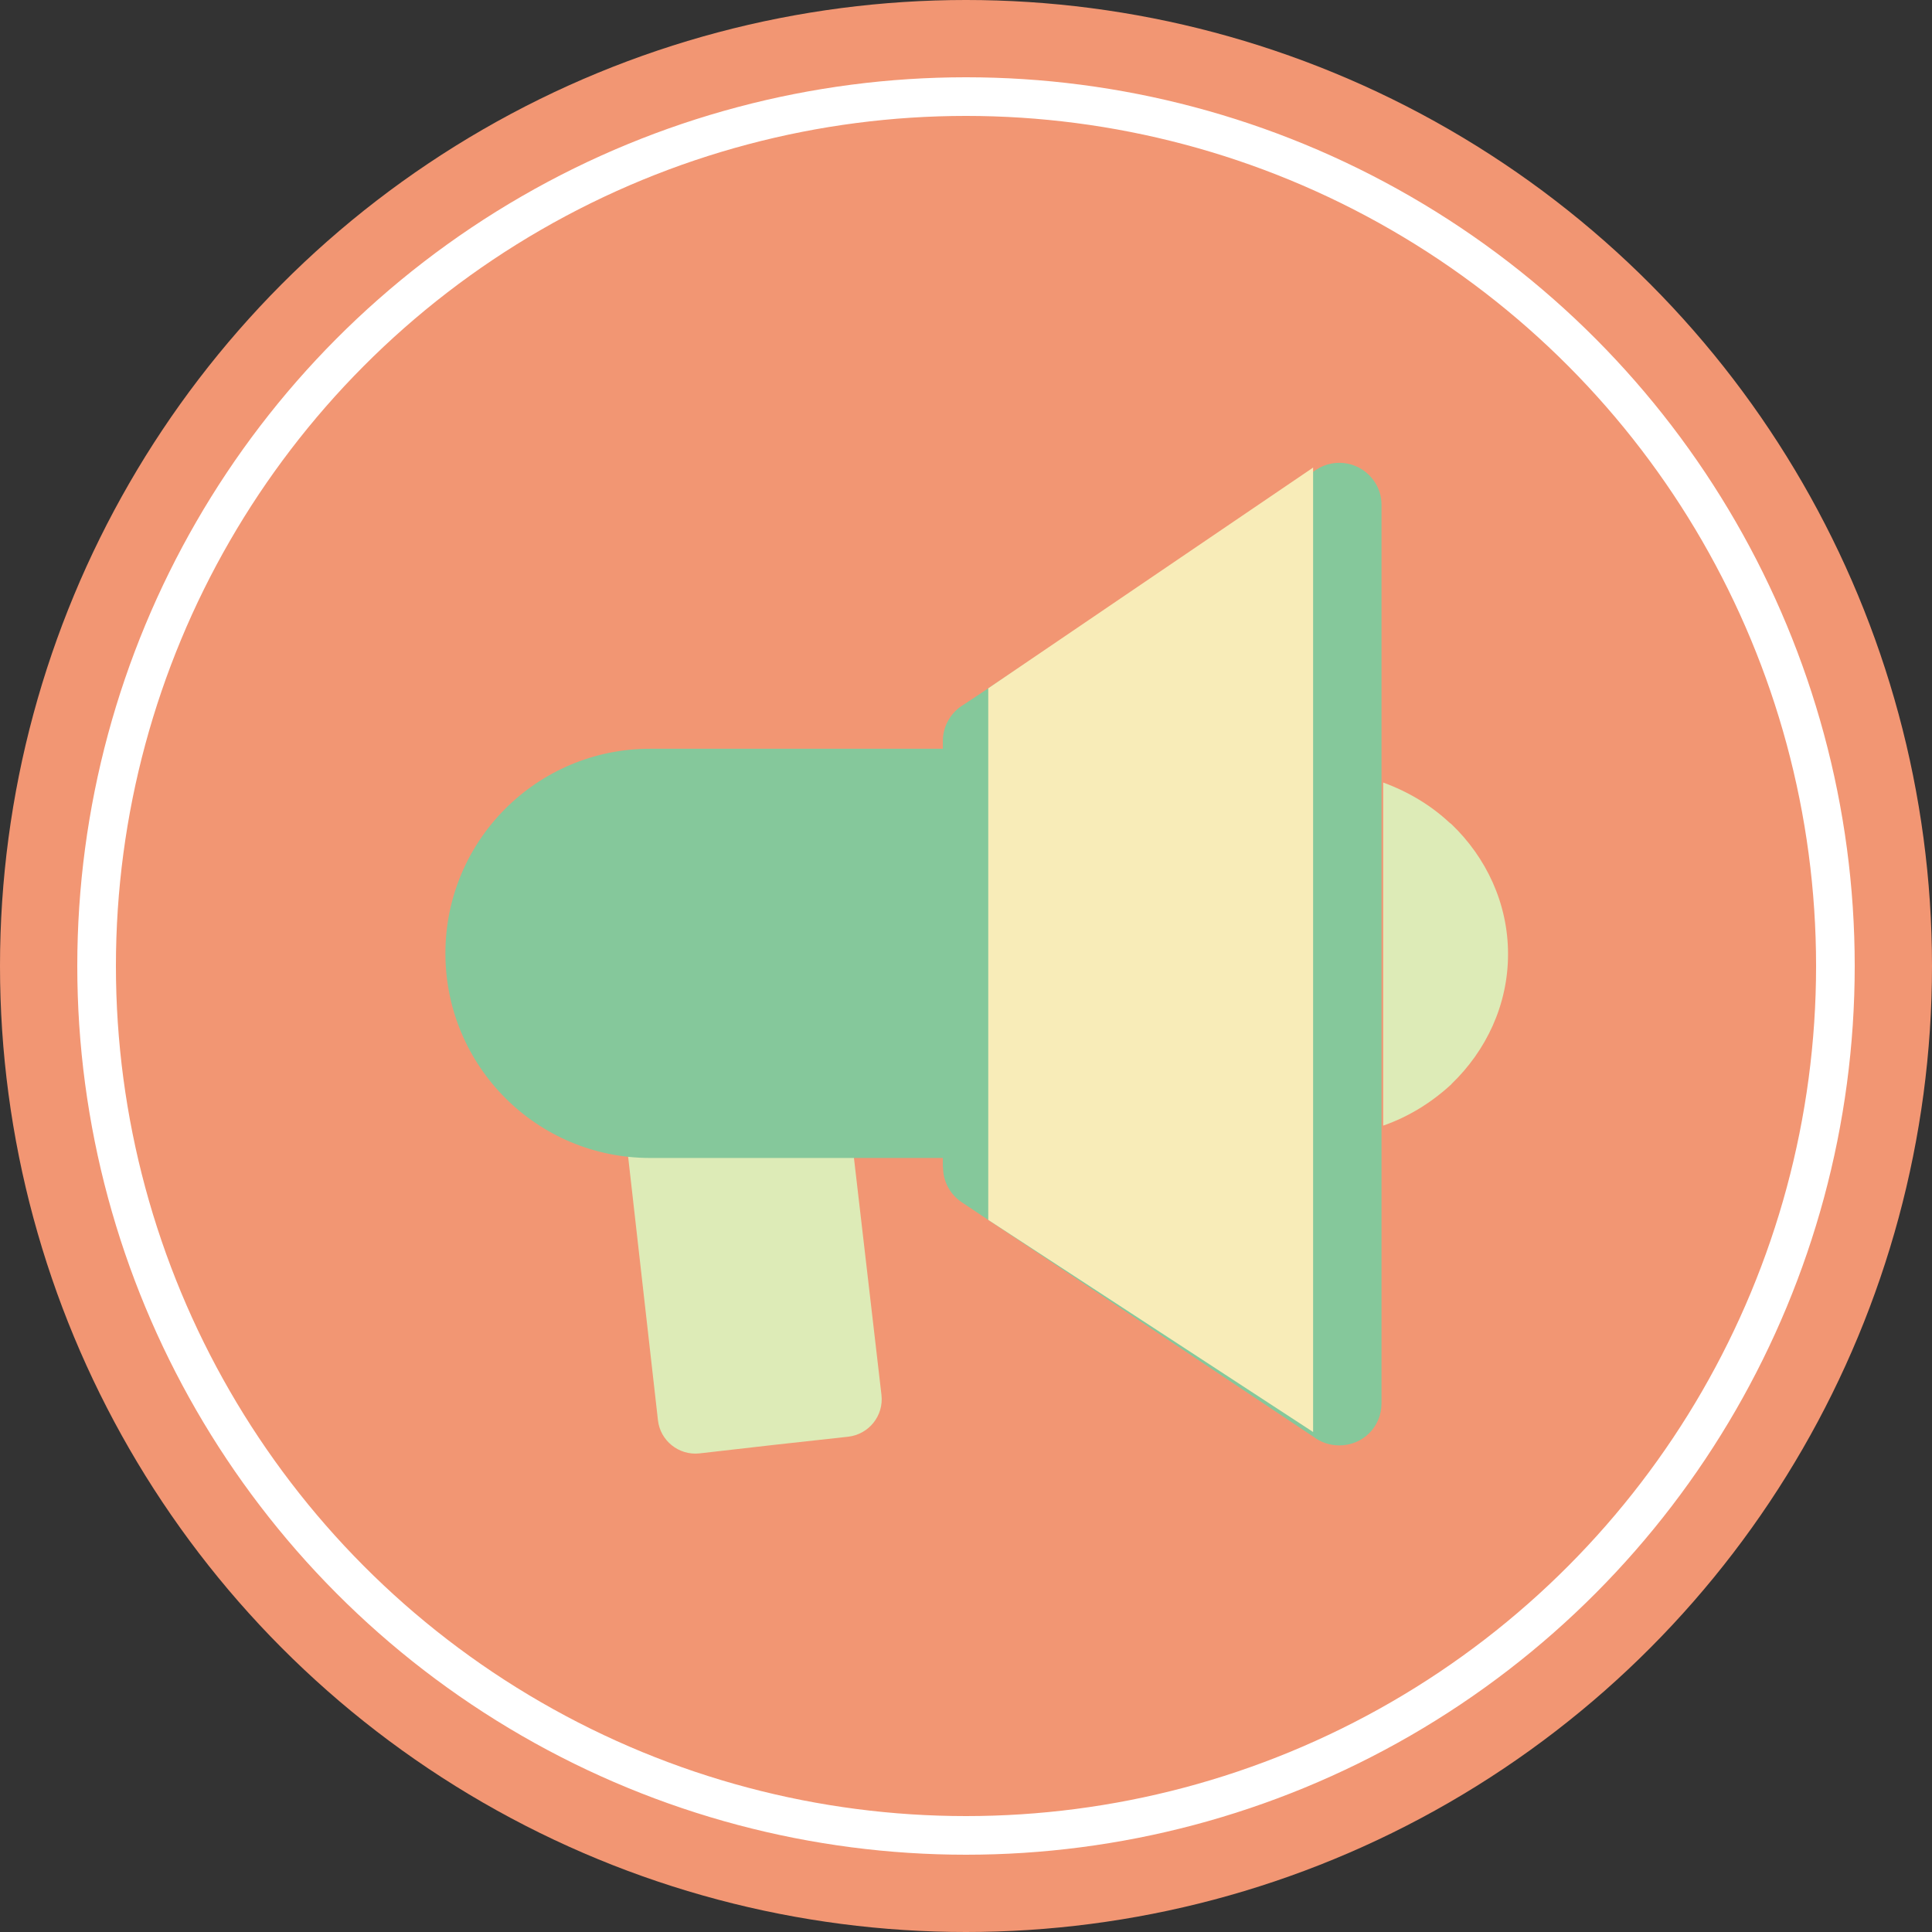 <?xml version="1.0" encoding="utf-8"?>
<!-- Generator: Adobe Illustrator 16.0.0, SVG Export Plug-In . SVG Version: 6.00 Build 0)  -->
<!DOCTYPE svg PUBLIC "-//W3C//DTD SVG 1.1//EN" "http://www.w3.org/Graphics/SVG/1.1/DTD/svg11.dtd">
<svg version="1.1" id="圖層_1" xmlns="http://www.w3.org/2000/svg" xmlns:xlink="http://www.w3.org/1999/xlink" x="0px" y="0px"
	 width="50px" height="50px" viewBox="0 0 50 50" enable-background="new 0 0 50 50" xml:space="preserve">
<rect x="0" y="0" width="50" height="50" fill="#333333" stroke="none"/>
<g>
	<circle fill="#F29673" cx="25" cy="25" r="25"/>
	<g>
		<path fill="#DDEBB7" d="M35.797,20.252L35.797,20.252v8.879c0.668-0.232,1.266-0.609,1.766-1.072v-0.004
			c0.899-0.864,1.465-2.051,1.465-3.364c0-1.308-0.565-2.501-1.465-3.362l-0.055-0.043C37.029,20.839,36.447,20.49,35.797,20.252
			L35.797,20.252z"/>
		<path fill="#DDEBB7" d="M21.9,28.245l0.912,7.854c0.063,0.54-0.326,1.021-0.86,1.083l-1.927,0.212L18.1,37.614
			c-0.53,0.057-1.016-0.328-1.073-0.864l-0.884-7.813C17.24,27.956,21.9,28.245,21.9,28.245z"/>
		<path fill="#85C89B" d="M27.884,29.968H16.822c-2.925,0-5.295-2.37-5.295-5.295l0,0c0-2.924,2.371-5.295,5.295-5.295h11.062
			C30.809,19.378,30.809,29.968,27.884,29.968z"/>
		<path fill="#85C89B" d="M33.995,37.185l-9.104-6.07c-0.315-0.211-0.485-0.555-0.485-0.904h-0.005v-0.012V19.184v-0.011
			c0-0.399,0.225-0.756,0.547-0.941l9.115-6.075c0.501-0.331,1.177-0.191,1.509,0.309c0.125,0.187,0.181,0.39,0.181,0.593v23.262
			c0,0.605-0.484,1.086-1.091,1.086C34.415,37.407,34.183,37.327,33.995,37.185L33.995,37.185z"/>
		<polygon fill="#F8ECB8" points="25.576,31.571 33.983,37.06 33.983,12.101 25.576,17.813 		"/>
	</g>
	<circle fill="none" stroke="#FFFFFF" stroke-miterlimit="10" cx="25" cy="25" r="22.5"/>
</g>
</svg>
